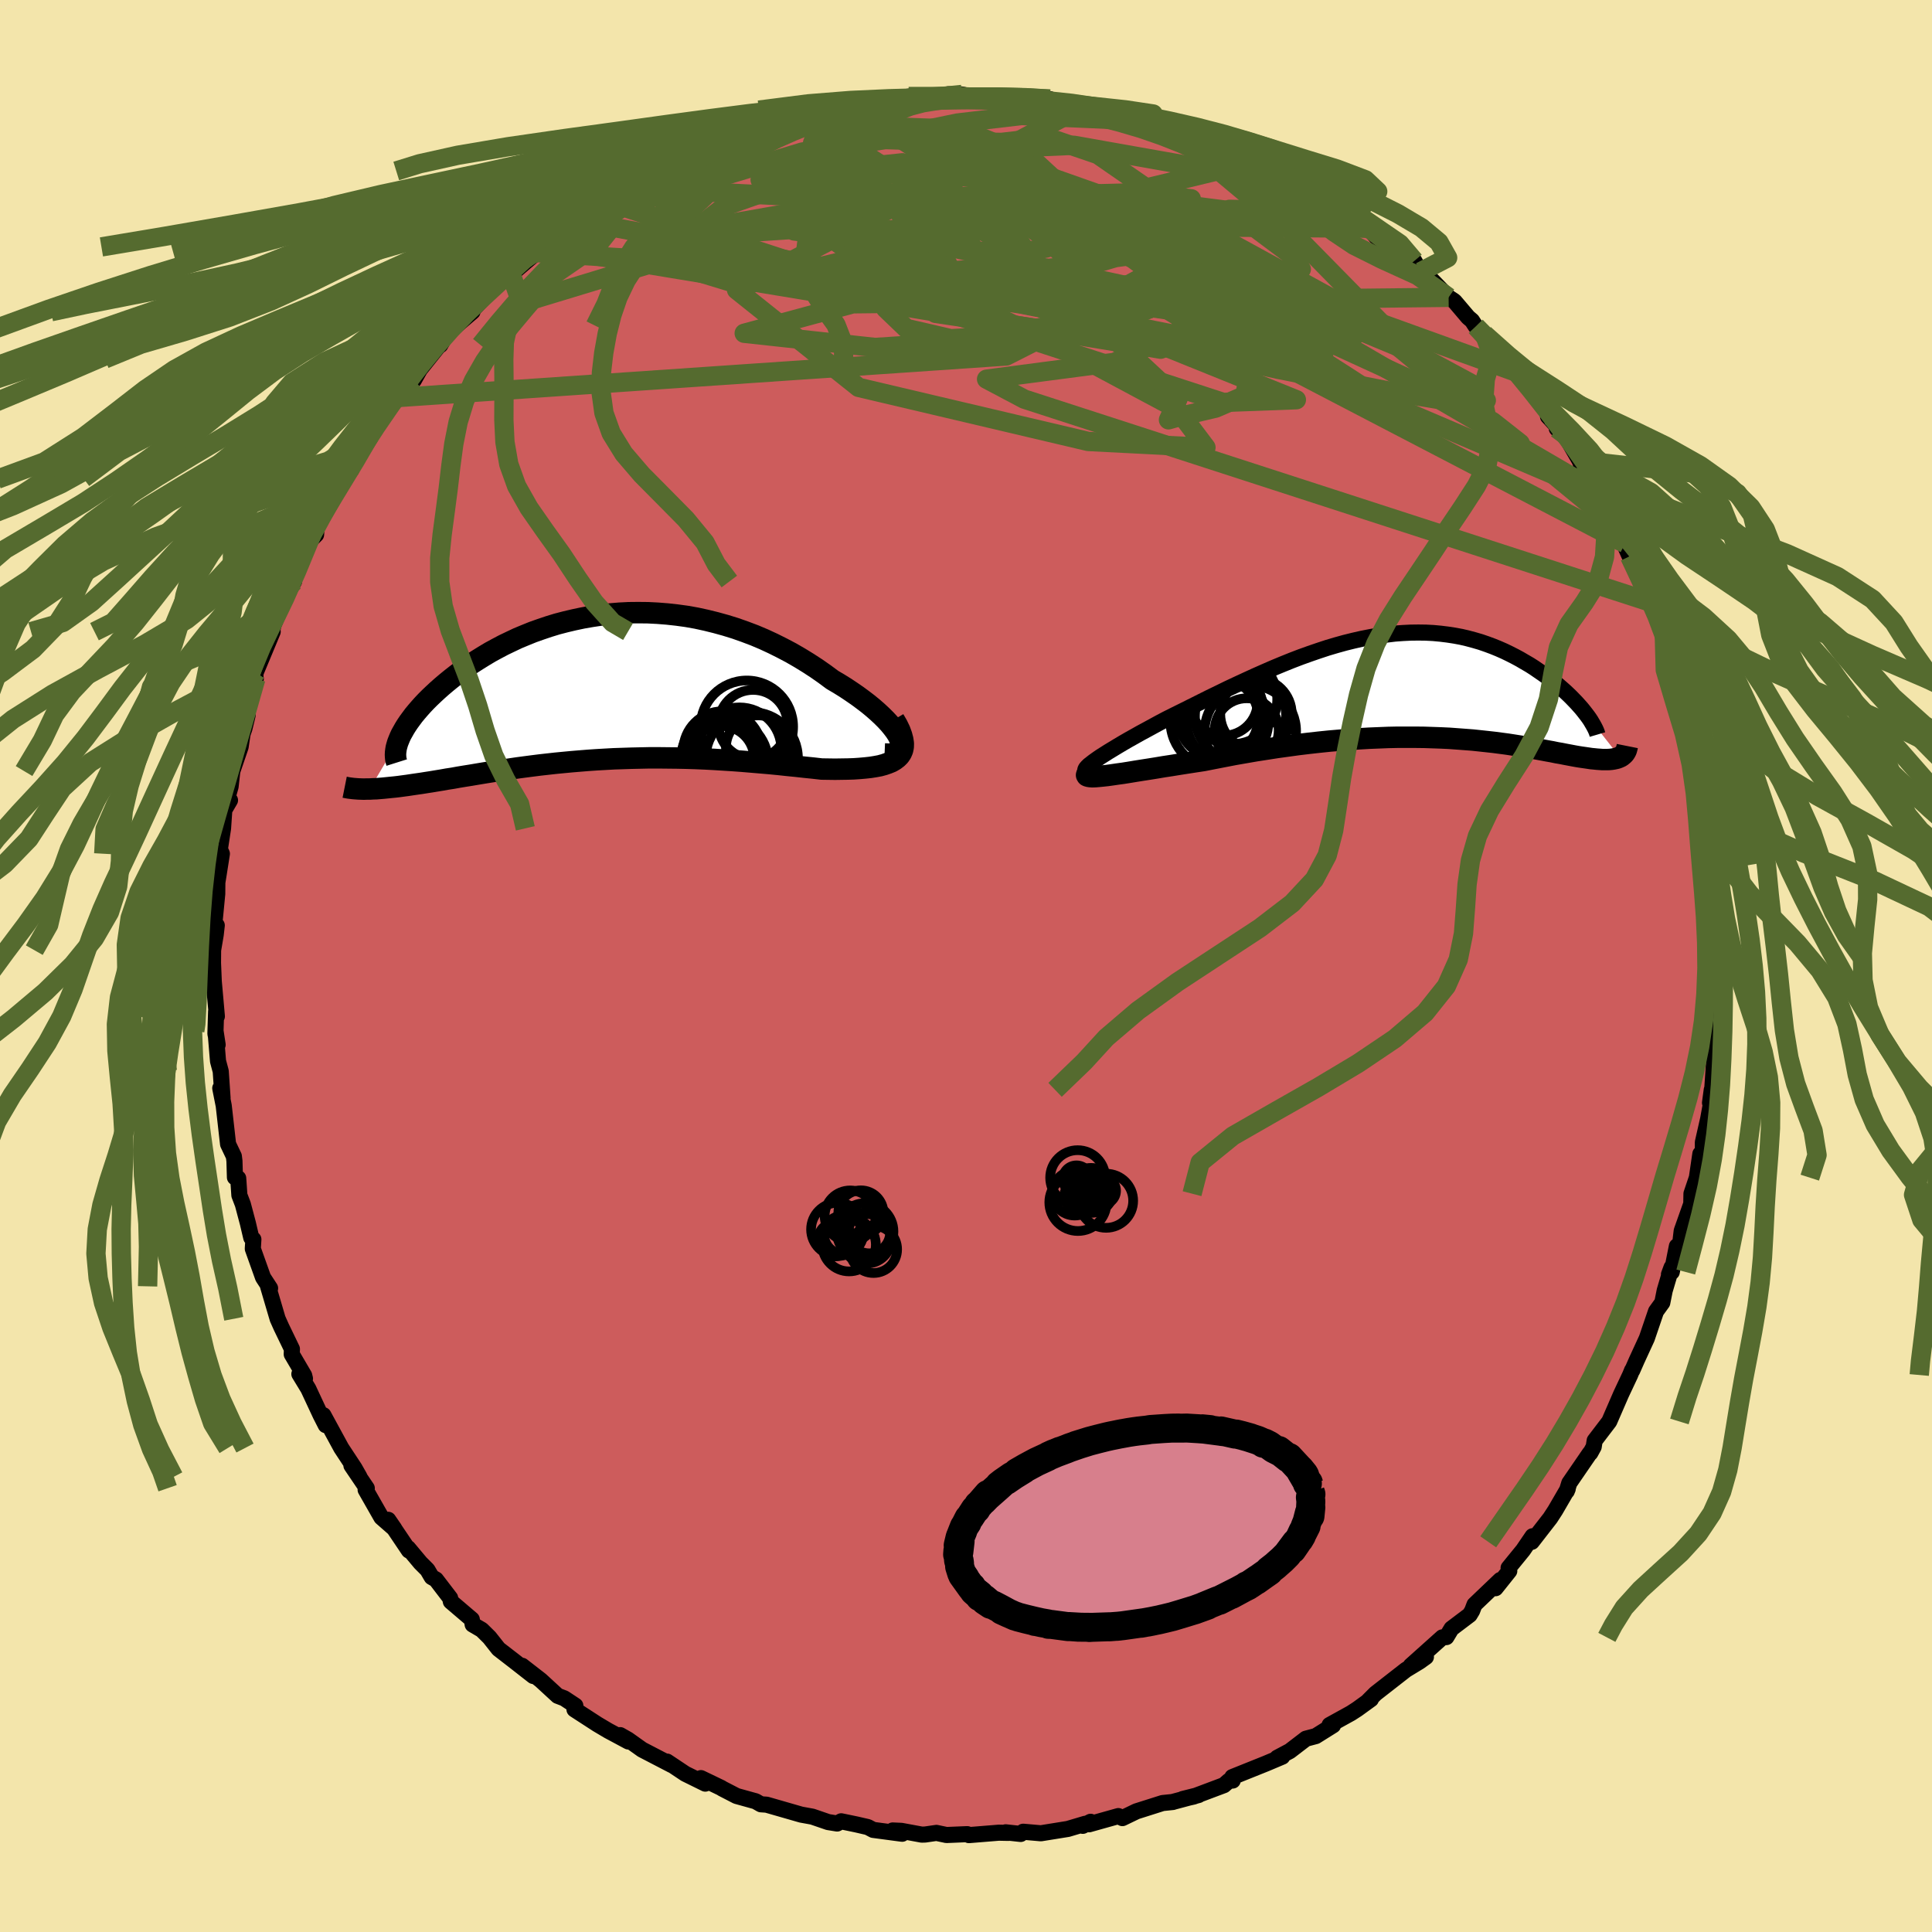<svg xmlns="http://www.w3.org/2000/svg" width="500" height="500" viewBox="-100 -100 200 200"><defs><clipPath id="c"><path d="m31.1 5.21-.18-.34-.23-.35-.28-.37-.32-.39-.36-.39-.41-.41-.44-.41-.48-.42-.51-.42-.55-.42-.57-.42-.61-.42-.63-.42-.66-.41-.68-.4-.81-.6-.83-.58-.86-.56-.88-.54-.9-.52-.93-.49-.94-.47-.95-.44-.97-.41-.98-.37-.99-.35-1-.31-1.01-.28-1.01-.25-1.01-.22-1.01-.18-1.02-.14-1-.11-1.01-.08-1-.05-.99-.01-.99.01-.97.05-.97.08-.95.11-.94.14-.92.16-.9.19-.89.21-.88.23-.85.26-.83.28-.82.29-.79.32-.77.32-.74.35-.73.35-.7.37-.68.37-.65.39-.63.39-.61.39-.58.4-.56.4-.53.4-.51.4-.49.4-.46.39-.44.39-.41.38-.4.38-.37.37-.35.37-.33.37-.31.36-.29.35-.26.35-.25.34-.23.34-.2.32-.18.32-.17.3-.14.3-.12.29-3 5.08.33-.02.35-.01.35-.03.37-.03.39-.04.39-.04.41-.04.43-.05.44-.06.45-.06.46-.07.48-.07.49-.07.5-.08.52-.08.54-.09.55-.09.56-.1.59-.09.6-.11.61-.1.63-.1.65-.11.66-.11.68-.11.7-.11.71-.1.72-.11.75-.11.75-.1.77-.1.79-.1.8-.09.81-.09.83-.08.84-.08.85-.07.86-.07.88-.06.88-.05.9-.05.91-.03.91-.03.93-.02.93-.02h.94l.94.01.95.01.96.02.96.03.96.04.96.05.96.06.96.06.96.07.95.08.95.08.94.08.94.09.92.1.91.09.9.1.89.09.87.1.7.01.69.01.66-.01.65-.01.62-.02.6-.04.57-.05.55-.06.51-.08.48-.09.44-.12.4-.14.37-.15.32-.19.28-.21"/></clipPath><clipPath id="b"><path d="m-33.86 7.99.27-.21.32-.23.36-.25.41-.26.44-.28.48-.29.51-.31.54-.32.57-.33.59-.33.62-.35.65-.35.66-.36.68-.37.7-.37.88-.44.89-.44.9-.45.92-.46.92-.46.93-.45.94-.46.94-.44.95-.44.94-.43.95-.42.94-.41.94-.39.94-.38.94-.36.92-.33.93-.32.91-.3.91-.27.9-.25.89-.22.88-.2.87-.17.86-.15.84-.11.83-.1.82-.06.81-.04.8-.01.77.01.77.04.75.07.73.09.72.11.7.13.68.16.67.18.65.19.64.22.62.23.59.24.59.26.56.27.55.28.52.28.51.3.5.29.47.3.45.31.44.3.42.3.41.3.39.31.37.3.36.31.34.3.32.3.31.3.29.3.28.29.25.28.25.28.22.27.21.27 3.55 4.52-.14.06-.16.06-.17.04-.19.04-.2.03-.21.02-.23.01h-.49l-.27-.02-.29-.02-.29-.03-.32-.03-.33-.05-.34-.05-.36-.05-.38-.06-.39-.07-.42-.08-.43-.08-.45-.09-.47-.08-.48-.1-.51-.09-.53-.1-.55-.1-.57-.1-.59-.1-.61-.1-.63-.1-.65-.1-.68-.09-.69-.09-.72-.08-.74-.08-.76-.08-.78-.06-.81-.06-.82-.06-.85-.04-.86-.03-.89-.03-.9-.01h-1.87l-.96.02-.98.04-1 .04-1.01.06-1.02.07-1.04.08-1.05.09-1.07.11-1.07.12-1.08.13-1.09.15-1.09.15-1.09.17-1.1.17-1.1.19-1.09.19-1.09.21-1.08.21-1.07.21-.86.13-.84.13-.83.13-.8.13-.79.12-.77.13-.75.12-.71.11-.69.11-.66.11-.63.1-.59.08-.54.08-.51.07-.46.05"/></clipPath><filter id="a"><feTurbulence baseFrequency=".05" numOctaves="3" result="noise" type="noise"/><feDisplacementMap in="SourceGraphic" in2="noise" scale="2"/></filter></defs><rect width="100%" height="100%" x="-100" y="-100" fill="#F3E5AB"/><path fill="#CD5C5C" stroke="#000" stroke-linejoin="round" stroke-width="1.667" d="M78.18-.74 78.12.94l-.19 1.05-.19 3.04-.06.65-.22 2.83.21 1.54-.15-1.23-.29 4.23-.03-.23-.18 1.34.25-.76-.44 2.42-.55 2.43v1.82l-.26-.62-.36 2.46-.56 1.66-.02 1.05-.99 2.8-.27 2.24-.23-.65-.53 2.67-.29.25.27-.73-.71 2.4-.25 1.25-.65.9-.95 2.79-1.04 2.26-.47 1.07-.02-.02-.2.49-.88 1.87-.06.13-1.22 2.81-1.51 1.98-.1.64-.35.64-.06.03-2.12 3.09-.26.84.1-.24L61 56.35l-.52.8-1.91 2.46.08-.58-.98 1.44-1.5 1.84.07.32-1.42 1.78.49-.85-2.67 2.55-.24.63-.26.43-1.88 1.42-.53.88-.42.03-3.27 2.93 1.57-.9-.67.48-1.4.85-3.14 2.45-.73.73.25-.14-1.42 1.03-.65.42-2.21 1.22.36.03-1.79 1.12-1.02.27-1.67 1.28-1.3.69.52-.11-1.68.71-3.49 1.4.04.36-.41.04-.5.44-3.14 1.18-1.12.25 1.64-.41-2.62.7-.04.02-1.07.11-2.71.86-1.45.7-.42-.21-3.03.85.16-.26-.81.42.24-.21-1.78.53-2.8.45-1.83-.16-.26.23-1.55-.17.28.06-1-.02-3.09.25-.17-.1-2.15.09-1.04-.22-1.17.17-.35.01-2.11-.39-.9-.04.98.34-3-.4-.55-.29-1.17-.27-1.59-.33-.42.23-.93-.15-1.63-.56-1.16-.21-3.58-1.03-.59-.04-.56-.32-.16-.04-1.8-.5-1.49-.77-.08-.06-2.12-1.02.45.57-2.07-1.02-1.89-1.26.5.36-3.08-1.6-1.46-1.04-.81-.46.85.66-2.09-1.12-1.13-.67-2.36-1.53.09-.39-1.15-.76-.68-.26-1.76-1.62-1.92-1.49 1.16 1.06-1.93-1.51-1.67-1.29-.94-1.19-.8-.79-.94-.55-.09-.53-2.17-1.85-.07-.36-1.47-1.92-.44-.25-.44-.75-.72-.72-1.28-1.53.08.25-2.14-3.18.64.93-1.35-1.18-1.63-2.86.12-.16-1.59-2.35.83 1.17-.51-.9-1.37-2.08-1.85-3.4.24 1.03-.54-1.06-1.26-2.7-.93-1.53.58.47-.08-.32-1.29-2.2.02-.54-1.1-2.28-.38-.85-.99-3.36.21.2-.73-1.12-1.06-2.97.06-.97-.22-.18-.35-1.49-.52-1.96-.36-.94-.12-1.76-.34-.09-.05-1.69-.06-.49-.6-1.26-.45-3.98-.36-1.81.24 1.02-.19-2.77-.28-1.05-.26-3.13.22 1.43-.23-1.14.07-2.3.08.5-.32-3.61-.08-1.92.01-1.32.27-1.6.11-.97-.24-.27.29-2.99.01-1.18.11-.68.36-2.29-.21-.47.33-2.16.13-1.9.59-1.01-.43.31.49-1.72.18-1.61.86-2.51.2-1.35.19-.54.33-1.36-.13-.72.98-3.07-.06.06.04-.69 1.77-4.25-.6 1.39.48-1.2.19-.84 1.1-2.66 1.04-1.88-.15.17.6-1.57 1.39-3.47-.21.67.65-.65.07-1.05 2.29-3.78.35-1.24.04.33-.05-.1.94-.87 1.13-2.89.73-.56.12-.34 2.76-3.69-1.17 1.58 1.95-2.86.96-.52 1.24-2.2-.56 1.02 2.23-2.79-.17.33 1.03-1.78 2.3-1.67-1.69 1.45 1.28-1.2.91-.96 2.15-2.28.58-.49.77-.39 3.12-2.68.05-.16-.92.57 2.44-1.49 1.82-1.51.8-.21.19-.3 1.42-1.18.71-.66-.04.4 2.27-1.45.33-.27.07.15 3.6-1.91.04-.14 1.37-.42 1.84-1.16.02-.26.96-.23 1.45-.26 1.49-.88 1.19-.27-.03-.17 2.28-.8 1.61-.38.41-.3 1.69-.4.13-.11.4.16 2.93-.82.36.14.93-.27 2.71-.65.96.18 1.14-.51 1.58-.16.75.24 2.39-.16.49-.06.3-.25 1.42.02 1.19.28 1.88.09 1.89-.05.82-.12 1.29.46 2.03-.18 1.02.46-.97-.05 1.47.13 1.93.24 2.34.26-.86.19 1.15.1.63.21 2.65.63 2.44.47-1-.34 1.68.6 1.74.82 1.36.56.16.01 1.41.52 2.54.76-.81.04 2.43.86 1.16.68-.56-.56 1.96 1.39 2.22 1.09.7.02.39.67 2.33 1.34.76.57.77.37 1.8 1.32 1.09.72-.33-.04.2.24L45.83-73l.58.01.64 1.13-.51-.37 1.65 1.18 1.77 1.83.61.41 1.41 1.66.4.34.39.6.89.81 1.8 1.93.4.34-.03.38 1.02 1.24 2.78 3.26.93 1.39-.31-.03 2.01 2.18-1.1-.92 1.02.98 1.34 2.32.34.89.05-.24 1.79 2.91-.03-.17-.17.34 1.69 2.86 1.04 2.01-.57-1.51.59 1.82.45 1.01 2.18 4.6.11.19.12.26.79 1.65-.07.63.52.97-.06-.05 1.09 3.42.06.05.18.8.85 3.7.07-.14.45 1.95.56 1.78.15 1.87.63 1.71.59 3.39-.39-1.92.33 3.48-.01-1.67.5 3.04.17 2.15.29 1.56-.06 1.64.02.46-.19.47.07.81.27 2.46-.13.32.39 2.09-.06 1.68" filter="url(#a)"/><path fill="#fff" d="m-33.86 7.99.27-.21.32-.23.36-.25.41-.26.44-.28.48-.29.51-.31.54-.32.57-.33.59-.33.62-.35.65-.35.66-.36.68-.37.7-.37.88-.44.89-.44.9-.45.92-.46.92-.46.93-.45.94-.46.94-.44.95-.44.94-.43.95-.42.94-.41.94-.39.94-.38.94-.36.92-.33.93-.32.91-.3.91-.27.9-.25.89-.22.88-.2.87-.17.86-.15.84-.11.83-.1.82-.06.81-.04.8-.01.77.01.77.04.75.07.73.09.72.11.7.13.68.16.67.18.65.19.64.22.62.23.59.24.59.26.56.27.55.28.52.28.51.3.5.29.47.3.45.31.44.3.42.3.41.3.39.31.37.3.36.31.34.3.32.3.31.3.29.3.28.29.25.28.25.28.22.27.21.27 3.55 4.52-.14.06-.16.06-.17.04-.19.04-.2.03-.21.02-.23.01h-.49l-.27-.02-.29-.02-.29-.03-.32-.03-.33-.05-.34-.05-.36-.05-.38-.06-.39-.07-.42-.08-.43-.08-.45-.09-.47-.08-.48-.1-.51-.09-.53-.1-.55-.1-.57-.1-.59-.1-.61-.1-.63-.1-.65-.1-.68-.09-.69-.09-.72-.08-.74-.08-.76-.08-.78-.06-.81-.06-.82-.06-.85-.04-.86-.03-.89-.03-.9-.01h-1.87l-.96.02-.98.04-1 .04-1.01.06-1.02.07-1.04.08-1.05.09-1.07.11-1.07.12-1.08.13-1.09.15-1.09.15-1.09.17-1.1.17-1.1.19-1.09.19-1.09.21-1.08.21-1.07.21-.86.13-.84.13-.83.13-.8.13-.79.12-.77.13-.75.12-.71.11-.69.11-.66.11-.63.1-.59.08-.54.08-.51.07-.46.05" filter="url(#a)" transform="translate(46.8 -28.94)"/><path fill="#fff" d="m31.1 5.21-.18-.34-.23-.35-.28-.37-.32-.39-.36-.39-.41-.41-.44-.41-.48-.42-.51-.42-.55-.42-.57-.42-.61-.42-.63-.42-.66-.41-.68-.4-.81-.6-.83-.58-.86-.56-.88-.54-.9-.52-.93-.49-.94-.47-.95-.44-.97-.41-.98-.37-.99-.35-1-.31-1.01-.28-1.01-.25-1.01-.22-1.01-.18-1.02-.14-1-.11-1.01-.08-1-.05-.99-.01-.99.01-.97.05-.97.08-.95.11-.94.14-.92.16-.9.19-.89.21-.88.23-.85.26-.83.28-.82.29-.79.32-.77.32-.74.35-.73.35-.7.37-.68.37-.65.39-.63.39-.61.39-.58.4-.56.4-.53.4-.51.4-.49.4-.46.39-.44.39-.41.38-.4.38-.37.37-.35.37-.33.37-.31.36-.29.35-.26.35-.25.34-.23.34-.2.32-.18.32-.17.3-.14.3-.12.29-3 5.08.33-.02.35-.01.35-.03.37-.03.39-.04.39-.04.41-.04.43-.05.44-.06.45-.06.46-.07.48-.07.49-.07.5-.08.52-.08.54-.09.55-.09.56-.1.59-.09.6-.11.61-.1.63-.1.65-.11.66-.11.68-.11.7-.11.71-.1.72-.11.75-.11.75-.1.77-.1.79-.1.8-.09.81-.09.83-.08.84-.08.85-.07.86-.07.88-.06.88-.05.9-.05.91-.03.91-.03.93-.02.93-.02h.94l.94.01.95.01.96.02.96.03.96.04.96.05.96.06.96.06.96.07.95.08.95.08.94.08.94.09.92.1.91.09.9.1.89.09.87.1.7.01.69.01.66-.01.65-.01.62-.02.6-.04.57-.05.55-.06.51-.08.48-.09.44-.12.4-.14.37-.15.32-.19.28-.21" filter="url(#a)" transform="translate(-38.02 -28.84)"/><g fill="none" stroke="#000" transform="translate(46.8 -28.94)"><path stroke-linejoin="round" stroke-width="1.667" d="m-33.38 8.74-.36.05-.29.02-.2-.01-.14-.04-.07-.06v-.1l.06-.12.12-.14.17-.17.23-.18.27-.21.32-.23.36-.25.41-.26.44-.28.48-.29.51-.31.54-.32.57-.33.59-.33.62-.35.65-.35.66-.36.68-.37.7-.37.88-.44.89-.44.9-.45.92-.46.92-.46.93-.45.94-.46.94-.44.95-.44.94-.43.95-.42.94-.41.94-.39.94-.38.94-.36.92-.33.93-.32.91-.3.91-.27.9-.25.89-.22.88-.2.87-.17.86-.15.84-.11.83-.1.82-.06.81-.04.8-.01.77.01.77.04.75.07.73.09.72.11.7.13.68.16.67.18.65.19.64.22.62.23.59.24.59.26.56.27.55.28.52.28.51.3.5.29.47.3.45.31.44.3.42.3.41.3.39.31.37.3.36.31.34.3.32.3.31.3.29.3.28.29.25.28.25.28.22.27.21.27.2.26.18.25.16.24.14.24.13.22.12.22.1.2.09.2.07.19.05.17" filter="url(#a)"/><path stroke-linejoin="round" stroke-width="2.222" d="m-34 8.79-.19.16-.1.13-.03.1.04.07.12.05.18.03.25.02.31-.01.36-.03.41-.04.46-.05.51-.07.54-.08.59-.08.63-.1.66-.11.69-.11.71-.11.75-.12.77-.13.79-.12.8-.13.83-.13.84-.13.86-.13 1.07-.21 1.08-.21 1.09-.21 1.09-.19 1.1-.19 1.1-.17 1.09-.17 1.09-.15 1.09-.15 1.08-.13 1.07-.12 1.07-.11 1.05-.09 1.04-.08 1.02-.07 1.01-.06 1-.04.98-.04.96-.02h1.87l.9.01.89.03.86.03.85.04.82.06.81.06.78.06.76.08.74.08.72.08.69.09.68.09.65.1.63.1.61.1.59.1.57.1.55.1.53.1.51.09.48.1.47.08.45.09.43.08.42.08.39.07.38.06.36.05.34.05.33.05.32.03.29.03.29.02.27.02h.49l.23-.01.21-.02.2-.03.19-.04.17-.04.16-.06.14-.06.14-.07.11-.09.11-.09.1-.1.08-.11.07-.12.06-.12.04-.14.04-.15.03-.15" filter="url(#a)"/><circle cx="-20.637" cy="2.434" r="4.59" clip-path="url(#b)" filter="url(#a)"/><circle cx="-19.717" cy="3.689" r="4.22" clip-path="url(#b)" filter="url(#a)"/><circle cx="-17.742" cy="4.539" r="3.312" clip-path="url(#b)" filter="url(#a)"/><circle cx="-20.687" cy="3.244" r="4.15" clip-path="url(#b)" filter="url(#a)"/><circle cx="-18.382" cy="3.079" r="4.716" clip-path="url(#b)" filter="url(#a)"/><circle cx="-19.247" cy="1.309" r="4.664" clip-path="url(#b)" filter="url(#a)"/><circle cx="-20.152" cy="1.549" r="3.55" clip-path="url(#b)" filter="url(#a)"/><circle cx="-17.362" cy="4.619" r="4.732" clip-path="url(#b)" filter="url(#a)"/><circle cx="-20.652" cy="3.599" r="4.986" clip-path="url(#b)" filter="url(#a)"/><circle cx="-16.777" cy="2.859" r="3.7" clip-path="url(#b)" filter="url(#a)"/></g><g fill="none" stroke="#000" transform="translate(-38.02 -28.84)"><path stroke-linejoin="round" stroke-width="2.222" d="m29.59 6.89.46.02.39-.04.31-.08.24-.12.17-.16.11-.2.04-.24-.01-.26-.08-.29-.12-.31-.18-.34-.23-.35-.28-.37-.32-.39-.36-.39-.41-.41-.44-.41-.48-.42-.51-.42-.55-.42-.57-.42-.61-.42-.63-.42-.66-.41-.68-.4-.81-.6-.83-.58-.86-.56-.88-.54-.9-.52-.93-.49-.94-.47-.95-.44-.97-.41-.98-.37-.99-.35-1-.31-1.01-.28-1.01-.25-1.01-.22-1.01-.18-1.02-.14-1-.11-1.01-.08-1-.05-.99-.01-.99.01-.97.05-.97.08-.95.11-.94.14-.92.16-.9.19-.89.21-.88.23-.85.26-.83.28-.82.29-.79.32-.77.32-.74.35-.73.35-.7.37-.68.37-.65.39-.63.39-.61.39-.58.4-.56.4-.53.4-.51.4-.49.4-.46.39-.44.39-.41.38-.4.38-.37.37-.35.37-.33.37-.31.36-.29.35-.26.35-.25.34-.23.34-.2.32-.18.32-.17.3-.14.3-.12.29-.11.28-.08.27-.07.26-.04.25-.03.24-.01.23.01.21.02.21.04.2.06.19" filter="url(#a)"/><path stroke-linejoin="round" stroke-width="2.222" d="m30.57 3.33.34.58.26.54.18.49.12.45.06.41-.01.37-.07.33-.13.3-.18.27-.23.23-.28.21-.32.19-.37.15-.4.14-.44.12-.48.09-.51.08-.55.06-.57.05-.6.04-.62.02-.65.01-.66.01-.69-.01-.7-.01-.87-.1-.89-.09-.9-.1-.91-.09-.92-.1-.94-.09-.94-.08-.95-.08-.95-.08-.96-.07-.96-.06-.96-.06-.96-.05-.96-.04-.96-.03-.96-.02-.95-.01-.94-.01h-.94l-.93.02-.93.02-.91.03-.91.03-.9.05-.88.05-.88.06-.86.07-.85.07-.84.08-.83.08-.81.09-.8.09-.79.1-.77.1-.75.1-.75.11-.72.11-.71.1-.7.11-.68.11-.66.11-.65.11-.63.1-.61.1-.6.11-.59.09-.56.1-.55.09-.54.09-.52.08-.5.08-.49.07-.48.07-.46.07-.45.06-.44.06-.43.05-.41.04-.39.04-.39.04-.37.03-.35.03-.35.01-.33.02h-.32l-.3.01-.29-.01-.28-.01-.27-.02-.25-.02-.24-.03-.23-.03-.22-.04-.2-.04" filter="url(#a)"/><circle cx="15.848" cy="7.334" r="4.776" clip-path="url(#c)" filter="url(#a)"/><circle cx="16.508" cy="6.234" r="3.338" clip-path="url(#c)" filter="url(#a)"/><circle cx="14.563" cy="6.409" r="4.34" clip-path="url(#c)" filter="url(#a)"/><circle cx="15.978" cy="3.829" r="3.57" clip-path="url(#c)" filter="url(#a)"/><circle cx="12.418" cy="7.124" r="3.846" clip-path="url(#c)" filter="url(#a)"/><circle cx="15.333" cy="4.074" r="4.79" clip-path="url(#c)" filter="url(#a)"/><circle cx="12.813" cy="6.529" r="4.058" clip-path="url(#c)" filter="url(#a)"/><circle cx="12.993" cy="7.984" r="4.432" clip-path="url(#c)" filter="url(#a)"/><circle cx="12.688" cy="7.404" r="3.41" clip-path="url(#c)" filter="url(#a)"/><circle cx="12.993" cy="7.679" r="4.53" clip-path="url(#c)" filter="url(#a)"/></g><g fill="none" stroke="#556B2F" stroke-linejoin="round" stroke-width="2"><path d="M35.47-80.65 16.76-70.5l12.85 8.03 7.38.68.06-3.17-2.12-3.36-.97-1.59.29.07-.15.46-2.07-.38-4.18-1.63-5.28-2.45-4.89-2.43-3.33-1.67-1.19-.57 1 .38 2.88.84 4 .71 3.68.19 1.5-.15-1.89.27-3.68 2 1.51 5.23 17.88 9.31L65.7-48.77" filter="url(#a)"/><path d="m-5.02-89.77-7.01 4.32-2.55 9.67 11.43 8.22 14.98 2.23 9.19-3.46 1.45-6.03-3.61-5.58-5.21-3.6-4.37-1.49-2.88-.08-2.72.31-4.78-.06-7.25-.23-8.6 1.29-22.64 6.88" filter="url(#a)"/><path d="M56.85-61.51 28.19-71.86l-6.13 4.41 1.23 3.91-4.85-1-9.71-4.17L.95-73.4-.1-76.69l6.28-.79 11.05 1.9 11.89 3.68 8.8 3.66 2.9 1.51-3.97-1.93-9.55-4.95-11.7-5.63-8.83-3.12.64 1.77 18.7 8.61 39.56 23.04" filter="url(#a)"/><path d="m-9.45-89.52-6.3 3.09 1.81 7.43 12.72 7.94 17.41 5.67 16.11 3.62 11.96 2.35 7.11 1.18 2.49-.31-1.64-1.79-5.25-2.83-8.26-3.44-9.85-3.75-8.4-3.48-2.71-1.71 5.11 2.04 7.28 5.81-9.99 3.85-64.07-10.59" filter="url(#a)"/><path d="m19.48-87.44-13.76-.6-6.63.78-3.71.77-4.42.93-5.35 1.37-4.7 1.58-2.22 1.22 1.15.58 4.09.15 5.57.26 5.21.7 3.16 1.04.24.89-2.23.28-2.71-.36-.26-.68 4.61-.67 9.5-.57 10.87-.28 5.43.63-10.24 1.33-47.98-2.45" filter="url(#a)"/><path d="m12.13-88.96-35.88 18.97 12.63 10.09 23.77 5.6 12.19.62-3.01-3.99-11.23-6.01-10.63-5.08-4.37-2.65 2.99-.52 8.1.61 9.76 1.13 8.66 1.6 6.56 1.94 4.87 1.53 3.61-.05-.12-2.76-12.31-6.74-41.17-14.07" filter="url(#a)"/><path d="m41.52-76.38-21.91-.16-20.4-.51-4.13 1.26 2.9 2.86.84 1.67-3.62-.93-6.01-2.27-5.26-1.56-1.72-.07 3.55.43 7.6-.65 6.05-2.49-1.82-3.99-6.67-4.31 4.06-2.67" filter="url(#a)"/><path d="m24.42-85.45 27.12 27.6 5.83 3.74-2.87-2.26-7.83-4.03-8.88-4.07-6.14-3-2.29-1.8-.35-1.45-1.23-2.03-3.65-2.67-5.89-2.53-7.15-1.52-7.68-.31-7.72.43-7.55.86-8.43 1.9-11.92 3.77-13.83 4.2-1.05-2.98" filter="url(#a)"/><path d="m-19.01-87.27 18.48.66 7.19 2.88 4.15 3.84 1.48 3.49-.15 1.96-.75-.01-.98-1.48-1.36-1.97-1.83-1.57-1.97-.67-1.43.41-.25 1.36 1.02 2.03 1.56 2.25.69 2.01-1.6 1.47-4.76.81-7.71.05-9.11-1.02-7.23-2.28-.4-2.79 11.91-.82 29.29 6.37 51 26.56" filter="url(#a)"/><path d="m38.95-78.07-10.78.35 5.88 4.4.66 1.19-4.5.23-6.53 1-6.67 1.92-6.39 2.16-6.26 1.56-5.93.32-4.62-1.07-2.13-2.04 1-2.21 3.75-1.52 5.39-.45 5.71.11 4.96-.5 4.42-1.59 7.6-.02 17.86 8.18 25.29 20.81" filter="url(#a)"/><path d="m41.52-76.38-42.61-5.43-14.12-.41.11 3 6.9 4.55 8.42 3.9 7.05 1.65 4.38-.83 1.16-2.39-1.78-2.71-3.54-2.25-3.55-1.51-1.69-.58 1.48.93 4.43 3.07 5.19 4.87 3.35 4.46-.75-.9-32.73-21.12" filter="url(#a)"/><path d="m29.99-83.27-53.17 12.83-8.85-2.7 7.08-5.52 10.34-3.64 8.04-.85 3.8 1.22.21 2.11-1.17 2.05-.41 1.59 1.22 1.12 2.43.75 2.86.46 2.94.04 3.05-.52 2.77-1.23 1.1-1.82-2.3-2.06-5.9-1.85-6.29-1.57.1-1.52 13.32-.58 24.31 4.31" filter="url(#a)"/><path d="m49.96-69.22-61.68.67-11.24 3.05 13.55 1.47 17.1-1.12L19-68.05l4.5-3.08-.56-2.08-3.44-.65-4.03.53-2.69.79-.73-.23.64-1.71 1.65-2.04 3.51-.53 5.33.59 4.1-1.87 11.67.26" filter="url(#a)"/><path d="M70.99-37.62 6.04-58.68l-3.91-2.07 13.25-1.74 9.92-4.78 3.24-5.42-2.02-4.05-6.24-2.25-9.97-.84-12.52.21-12.76 1.1-9.97 1.75-4.13 1.95 4.01 1.81 12.59 1.87 18.13 2.61 15.46 3.06-.09.38-26.2-6.34-39.67-2.44" filter="url(#a)"/><path d="m-58.9-58.84 63.07-4.31 11.02-5.59 7.25 1.06 10.15 4.39 7.91 3.59 2.06.69-3.41-2.21-6.05-3.86-5.59-3.88-3.28-2.63-.98-.82-.41.6-2.3 1.04-5.95.41-9.42-.71-10.37-1.42-7.1-1.1.59.3 10.79 2.64 18.78 5.43 16.34 6.6-7.57.28-64.09-20.88" filter="url(#a)"/><path d="m-39.78-77.08 52.65 9.87 9.09 8.47-1 2.2 1.45-.41 3.43-.8 3.03-1.31.53-2.93-3.83-5.05-8.25-6.14-9.46-5.09-5.01-2.11 4.38 1.16 13.54 2.55 12.04-.12L20.48-87.1" filter="url(#a)"/><path d="m-.42-90.22-2.04.2-2.34.19-2.47.27-2.54.37-2.52.46-2.46.52-2.4.57-2.36.65-2.36.72-2.36.8-2.38.88-2.38.95-2.36 1.03-2.3 1.08-2.24 1.14-2.2 1.19-2.19 1.27-2.2 1.35-2.25 1.44-2.3 1.53-2.36 1.62-2.39 1.67-2.37 1.7-2.3 1.71-2.19 1.73-2.06 1.78-1.93 1.89-1.87 2.07-1.89 2.24-1.93 2.37-1.92 2.34-1.85 2.2-1.81 2.25-2.36 3.39" filter="url(#a)"/><path d="m-2.14-89.99-2.69.16-2.78.23-2.97.38-2.94.48-2.74.53-2.53.58-2.37.65-2.33.72-2.4.81-2.55.89-2.7.97-2.8 1.03-2.83 1.09-2.82 1.15-2.8 1.21-2.81 1.27-2.88 1.37-2.96 1.45-3.02 1.54-3.04 1.61-2.98 1.67-2.88 1.71-2.81 1.73-2.77 1.77-2.76 1.83-2.74 1.94-2.64 2.06-2.47 2.19-2.25 2.28-2.05 2.3-1.95 2.29-2.03 2.26-2.38 2.33-2.99 2.48-3.64 2.68-3.71 2.43" filter="url(#a)"/><path d="m-2.63-89.93-3.01.15-3.17.36-3.48.4-3.65.45-3.67.51-3.69.59-3.7.68-3.63.76-3.41.83-3.14.91-2.88.97-2.73 1.03-2.69 1.09-2.74 1.14-2.94 1.18-3.31 1.23-3.87 1.3-4.65 1.41-5.62 1.53-6.76 1.65-7.87 1.71-7.95 1.57-3.53.75" filter="url(#a)"/><path d="m-5.02-89.77-2.45.11-2.83.39-2.73.51-2.46.54-2.28.58-2.29.64-2.4.73-2.59.8-2.77.9-2.9.97-2.95 1.03-2.91 1.09-2.84 1.15-2.79 1.2-2.83 1.28-2.97 1.35-3.16 1.45-3.34 1.54-3.44 1.62-3.42 1.68-3.21 1.7-2.87 1.72-2.46 1.75-2.11 1.82L-74-61.3l-2.12 2.07-2.51 2.2-2.92 2.3-3.18 2.31-3.26 2.26-3.38 2.22-3.81 2.27-4.27 2.52-4.11 3.52" filter="url(#a)"/><path d="m-5.02-89.77-2.54.11-2.92.39-2.93.5-2.71.54-2.56.58-2.57.64-2.63.71-2.69.81-2.66.88-2.58.97-2.47 1.03-2.36 1.08-2.32 1.14-2.35 1.19-2.43 1.26-2.53 1.34-2.61 1.44-2.67 1.53-2.69 1.63-2.74 1.68-2.81 1.7-2.92 1.7-3 1.7-2.99 1.74-2.89 1.87-2.77 2.07-2.8 2.28-3.01 2.43-3.23 2.35-3.08 1.88-1.69 1.12" filter="url(#a)"/><path d="m-5.02-89.77-2.35.11-2.69.39-2.82.5-2.79.54-2.76.57-2.74.64-2.76.72-2.86.8-3.13.88-3.52.96-3.9 1.03-4.15 1.08-4.22 1.14-4.15 1.18-4.05 1.25-4.06 1.34-4.22 1.43-4.52 1.54-4.82 1.62-5.03 1.69-5.05 1.7-4.95 1.69-4.85 1.68-4.89 1.71-5.11 1.84-5.53 2.05-6.18 2.33-6.72 2.59-6.15 2.59-4.95 1.79" filter="url(#a)"/><path d="m-12.16-88.87-1.82.3-2.21.49-2.28.61-2.48.72-2.81.8-3.1.88-3.21.93-3.09 1-2.84 1.06-2.57 1.12-2.36 1.17-2.23 1.23-2.2 1.29-2.24 1.38-2.37 1.46-2.61 1.56-2.91 1.65-3.24 1.73-3.47 1.81-3.55 1.9-3.49 1.98-3.38 2.06-3.42 2.11-3.64 2.13-3.92 2.1-4.07 2.13-3.7 2.78" filter="url(#a)"/><path d="m-12.16-88.87-1.38.3-1.32.5-1.57.62-1.81.72-1.82.82-1.61.88-1.29.94-1.03 1.01-.92 1.08-.98 1.13-1.15 1.19-1.33 1.25-1.47 1.31-1.51 1.4-1.46 1.49-1.3 1.59-1.08 1.67-.84 1.76-.63 1.84-.48 1.91-.36 1.99-.24 2.04-.03 2.08.29 2.1.75 2.1 1.31 2.12 1.85 2.16 2.24 2.26 2.33 2.36 1.98 2.41 1.17 2.25 1.35 1.79M76.86-14.07l.62 1.98.39 2.36.35 2.38.41 2.49.57 2.68.75 2.8.88 2.82.91 2.76.78 2.69.54 2.63.24 2.62-.02 2.66-.17 2.68-.21 2.71-.17 2.7-.13 2.66-.15 2.63-.24 2.58-.34 2.54-.43 2.52-.47 2.48-.47 2.45-.42 2.4-.39 2.37-.38 2.34-.45 2.31-.64 2.26-.99 2.21-1.42 2.12-1.83 2-2.09 1.9-2.05 1.88-1.7 1.88-1.12 1.79-.68 1.29m10.52-83.57 1.3 1.95 1.18 2.34 1.81 2.35 2.36 2.45 2.57 2.64L88.41.45l1.73 2.81 1.05 2.75.58 2.65.49 2.59.72 2.57 1.14 2.62 1.61 2.67 1.98 2.71 2.19 2.71 2.18 2.67 2 2.6 1.77 2.54 1.67 2.51 1.8 2.52 2.19 2.51 2.61 2.47 2.62 2.41 1.78 2.3-.07 2.06-1.67 1.32" filter="url(#a)"/><path d="m-13.09-88.6-3.03.48-2.46.47-2.31.6-2.37.72-2.42.81-2.47.9-2.59.98-2.79 1.04-3 1.1-3.14 1.14-3.2 1.18-3.19 1.24-3.21 1.33-3.26 1.44-3.35 1.54-3.51 1.63-3.72 1.7-3.93 1.7-4.03 1.68-3.94 1.67-3.66 1.7-3.29 1.83-3.01 2.05-3.02 2.34-3.38 2.58-4.06 2.58-4.85 1.78" filter="url(#a)"/><path d="m-16.38-87.92-1.21.24-2.28.58-3.07.74-3.46.82-3.29.9-2.81.98-2.32 1.05-2.07 1.09-2.07 1.13-2.28 1.17-2.54 1.23-2.76 1.31-2.86 1.43-2.88 1.53-2.9 1.65-3 1.7-3.24 1.72-3.55 1.66-3.84 1.6-4.03 1.61-4.11 1.71-4.16 1.94-4.14 2.27-3.74 3.05" filter="url(#a)"/><path d="m-16.38-87.92-1.2.24-2.06.6-2.3.75-2.35.84-2.37.92-2.42 1-2.48 1.06-2.55 1.12-2.63 1.15-2.72 1.21-2.81 1.28-2.85 1.37-2.82 1.46-2.7 1.56-2.48 1.64-2.21 1.68-1.93 1.72-1.71 1.73-1.62 1.78-1.65 1.84-1.79 1.95-2 2.07-2.16 2.19-2.28 2.26-2.31 2.29-2.29 2.3-2.26 2.31-2.26 2.37-2.3 2.46-2.32 2.55-2.19 2.51-1.88 2.13-1.94.97" filter="url(#a)"/><path d="m-16.78-88.08-5.77.58-6.19.74-4 .84-2.07.89-1 .96-.82 1.01-1.25 1.09-1.98 1.14-2.79 1.19-3.57 1.25-4.3 1.32-4.88 1.4-5.21 1.5-5.25 1.59-5.01 1.68-4.65 1.77-4.36 1.84-4.28 1.92-4.45 1.99-4.74 2.04-4.97 2.08-5.06 2.1-5.06 2.11-5.14 2.12-5.37 2.18-5.69 2.26-5.99 2.34-6.38 2.42-7.4 2.44-9.22 2.59-8.74 3.44" filter="url(#a)"/><path d="m-16.91-87.97-3.24.78-4.69.82-4.58.83-4.06.9-3.51.99-2.89 1.06-2.39 1.1-2.27 1.13-2.62 1.16-3.31 1.23-4.14 1.31-4.83 1.42-5.21 1.54-5.23 1.65-4.94 1.71-4.53 1.71-4.18 1.66-4.03 1.6-4.18 1.6-4.75 1.71-5.82 1.94-7.13 2.27-6.38 3.04" filter="url(#a)"/><path d="m-16.91-87.97-3.49.79-2.88.82-2.29.84-2.33.92-2.71 1-3.03 1.07-3.15 1.11-3.09 1.15-3.02 1.19-3.08 1.25-3.23 1.35-3.37 1.45-3.41 1.56-3.31 1.64-3.12 1.69-2.93 1.7-2.81 1.71-2.9 1.72-3.16 1.78-3.5 1.9-3.7 2.07-3.57 2.22-3.18 2.33-2.91 2.31-3.23 2.21-4.17 2.14-4.77 2.09-2.58 1.29" filter="url(#a)"/><path d="m-22.87-85.92-2.51.96-2.56.91-2.75 1.01-2.75 1.1-2.56 1.16-2.39 1.2-2.38 1.25-2.56 1.32-2.77 1.4-2.9 1.51-2.88 1.6-2.72 1.69-2.5 1.78-2.36 1.85-2.34 1.93-2.46 1.99-2.7 2.05-2.97 2.07-3.22 2.1-3.43 2.11-3.57 2.13-3.6 2.18-3.49 2.26-3.21 2.34-2.83 2.42-2.5 2.48-2.52 2.58-3.23 2.75-5.05 2.57M76.53-17.55l3.04 2.68 7.15 3.17 7.32 2.89 5.67 2.67 3.48 2.64 1.76 2.72 1.02 2.82.97 2.88.78 2.86-.07 2.78-1.37 2.69-2.49 2.62-2.82 2.6-2.14 2.61-.74 2.61.86 2.59 2.12 2.54 2.73 2.49 2.66 2.46 2.13 2.43 1.45 2.43.94 2.42.75 2.41.73 2.43.65 2.44.43 2.39.5 2.09 2.34 1.32" filter="url(#a)"/><path d="m-24.06-85.65-2.27.99-2.01 1.05-2.14 1.16-2.08 1.17-1.88 1.16-1.63 1.21-1.43 1.27-1.31 1.39-1.26 1.49-1.3 1.6-1.37 1.67-1.44 1.71-1.48 1.73-1.48 1.77-1.41 1.81-1.3 1.89-1.13 1.98-.92 2.1-.67 2.18-.45 2.26-.31 2.3-.27 2.33-.31 2.36-.32 2.4-.25 2.44v2.47l.36 2.51.73 2.53.97 2.56.99 2.59.88 2.61.77 2.6.9 2.58 1.25 2.54 1.42 2.47.59 2.52" filter="url(#a)"/><path d="m-24.06-85.65-4.03.99-4.69 1.06-3.29 1.15-2.25 1.17-2.27 1.17-2.77 1.2-3.24 1.28-3.47 1.39-3.56 1.5-3.64 1.59-3.69 1.67-3.67 1.72-3.54 1.73-3.33 1.77-3.14 1.82-3.03 1.89-3.02 1.99-3.07 2.1-3.12 2.18-3.19 2.26-3.29 2.3-3.46 2.34-3.72 2.36-4.03 2.4-4.35 2.44-4.68 2.48-5.06 2.51-5.44 2.53-5.72 2.57-5.65 2.58-5.1 2.61-4.21 2.59-3.46 2.58-3.26 2.54-3.74 2.51-5.03 2.5-8.65 2.56" filter="url(#a)"/><path d="m-24.06-85.65-3.43.98-2.76 1.04-3.02 1.15-3.5 1.16-3.75 1.15-3.66 1.18-3.37 1.26-3.03 1.35-2.74 1.48-2.53 1.58-2.43 1.66-2.49 1.7-2.7 1.72-2.99 1.72-3.25 1.74-3.37 1.82-3.36 1.93-3.24 2.08-3.16 2.2-3.21 2.27-3.52 2.29-4.12 2.28-4.99 2.27-6.01 2.34-6.83 2.48-7.02 2.64-6.13 2.77-5.66 2.99" filter="url(#a)"/><path d="m-34.83-80.39-1.73.48-2.44.97-2.41 1.22-2.25 1.36-2.17 1.5-2.26 1.63-2.48 1.71-2.65 1.74-2.7 1.73-2.59 1.7-2.45 1.73-2.33 1.8-2.28 1.94-2.3 2.09-2.36 2.2-2.4 2.28-2.4 2.29-2.4 2.27-2.41 2.28-2.52 2.35-2.68 2.45-2.76 2.53-2.74 2.48-2.95 2.1-3.3.95" filter="url(#a)"/><path d="m-34.9-80.54-2.09 1.28-1.7 1.09-1.76 1.24-1.97 1.41-2.18 1.55-2.35 1.66-2.48 1.74-2.56 1.81-2.66 1.88-2.76 1.95-2.83 2.01-2.82 2.07-2.7 2.09-2.46 2.11-2.19 2.13-1.99 2.16-1.89 2.22-1.89 2.28-1.94 2.36-1.97 2.43-1.97 2.48-1.95 2.51-1.98 2.5-2.12 2.45-2.26 2.38-2.2 2.33-1.78 2.41-1.26 2.65-1.9 3.18" filter="url(#a)"/><path d="m-35.23-80.27-4.75 1.21-3.62 1.34-1.58 1.42-1.01 1.54-1.38 1.67-2.08 1.74-2.74 1.77-3.19 1.75-3.38 1.75-3.29 1.79-3.01 1.87-2.65 2-2.39 2.12-2.31 2.21-2.45 2.28-2.74 2.31-3.08 2.34-3.33 2.37-3.46 2.4-3.43 2.43-3.31 2.48-3.16 2.51-2.96 2.53-2.75 2.56-2.44 2.58-2.07 2.58-1.71 2.59-1.46 2.57-1.44 2.55-1.57 2.56-1.71 2.6-1.88 2.74-2.58 3.03-4.52 3.6" filter="url(#a)"/><path d="m-37.5-78.82-2.53.68-2.9 1.18-3.7 1.43-3.96 1.58-3.45 1.68-2.51 1.75-1.62 1.82-1.13 1.89-1.04 1.96-1.23 2.03-1.59 2.07-2.04 2.09-2.56 2.12-3.13 2.14-3.7 2.17-4.14 2.23-4.34 2.29-4.24 2.37-3.82 2.43-3.17 2.47-2.39 2.5-1.64 2.49-1.06 2.45-.78 2.43-.89 2.43-1.33 2.49-1.99 2.63-2.7 2.73-3.35 2.55-3.32 1.59" filter="url(#a)"/><path d="m-37.5-78.82-2.14.69-2.3 1.19-1.81 1.44-1.8 1.58-2.05 1.7-2.28 1.76-2.37 1.83-2.34 1.91-2.21 1.97-2.1 2.04-2.04 2.08-2.05 2.11-2.13 2.13-2.23 2.16-2.33 2.2-2.34 2.25-2.27 2.32-2.09 2.38-1.82 2.43-1.53 2.47-1.25 2.49-1.03 2.49-.9 2.48-.85 2.48-.89 2.5-1.03 2.54-1.23 2.58-1.46 2.63-1.6 2.64-1.54 2.63-1.3 2.62-.93 2.61-.61 2.6-.61 2.62-1.49 2.63" filter="url(#a)"/><path d="m-37.46-79.22.2 1.48.48 1.4-1.2 1.5-2.31 1.64-2.54 1.75-2.17 1.78-1.54 1.74-.89 1.68-.36 1.69-.06 1.79.02 1.93v2.1l-.01 2.22.11 2.28.4 2.29.81 2.26 1.28 2.27 1.63 2.34 1.75 2.44 1.67 2.53 1.72 2.47 1.88 2.09 1.6.94m-9.85-39.26-.92.76-2.03 1.85-2.11 1.95-1.86 1.78-1.61 1.68-1.51 1.71-1.52 1.85-1.55 2.01-1.58 2.17-1.55 2.26-1.5 2.31-1.43 2.34-1.38 2.35-1.33 2.37-1.31 2.42-1.26 2.44-1.21 2.49-1.14 2.51-1.05 2.54-.95 2.56-.87 2.58-.78 2.58-.71 2.59-.66 2.58-.6 2.6-.55 2.62-.47 2.66-.39 2.71-.31 2.78-.22 2.84-.16 2.91-.13 2.95-.11 2.85-.13 2.26-.11.73" filter="url(#a)"/><path d="m-43.97-74.28-4.45 2.77-3.3 2.27-2 1.8-1.43 1.6-1.28 1.62-1.34 1.79-1.5 2-1.7 2.17-1.81 2.27-1.81 2.31-1.7 2.31-1.57 2.32-1.5 2.34-1.52 2.38-1.67 2.42-1.86 2.47-2.04 2.49-2.12 2.52-2.01 2.54-1.74 2.57-1.36 2.58-1.04 2.57-.96 2.55-1.1 2.51-1.27 2.48-1.07 2.47-.14 2.54" filter="url(#a)"/><path d="m-51.5-67.48-5.92.89-4.4 1.93-4.59 2.13-3.37 2.15-1.8 2.12-1.16 2.09-1.74 2.09-2.86 2.13-3.71 2.2-3.79 2.29-3.11 2.37-2.14 2.43-1.38 2.47-1.17 2.49-1.58 2.47-2.36 2.43-3.18 2.38-3.76 2.4-3.96 2.47-3.91 2.61-3.62 2.71-2.83 2.52-1.87 1.56" filter="url(#a)"/><path d="m-53.39-66.06-1.35 1.58-1.6 1.91-1.84 2.16-2.04 2.35-2.19 2.41-2.27 2.38-2.33 2.34-2.34 2.31-2.3 2.35-2.25 2.4-2.25 2.45-2.29 2.48-2.35 2.52-2.32 2.53-2.19 2.55-2.02 2.57-1.9 2.58-1.93 2.57-2.09 2.57-2.31 2.58-2.44 2.61-2.36 2.64-2.09 2.71-1.72 2.77-1.44 2.83-1.33 2.89-1.32 2.94-1.29 2.84-1.15 2.25-1.12.71" filter="url(#a)"/><path d="m-57.16-60.64-2.89 2.77-1.7 2.18-1.44 2.05-1.52 2.12-1.63 2.25-1.61 2.35-1.46 2.44-1.26 2.49-1.05 2.5-.92 2.5-.85 2.49-.83 2.48-.84 2.48-.85 2.51-.86 2.53-.86 2.58-.84 2.61-.84 2.62-.83 2.63-.81 2.64-.77 2.65-.72 2.68-.62 2.73-.5 2.77-.34 2.82-.23 2.81-.16 2.78-.18 2.69-.22 2.63-.17 2.77.6 3.79" filter="url(#a)"/><path d="m-58.12-60.12-1.49 2.06-2.12 2.64-2.03 2.46-1.85 2.27-1.7 2.22-1.57 2.29-1.43 2.39-1.27 2.45-1.1 2.49-.99 2.5-.94 2.52-.95 2.54-1 2.55-1.04 2.56-1.06 2.56-1.01 2.55-.92 2.55-.81 2.57-.75 2.61-.73 2.69-.73 2.74-.7 2.78-.62 2.83-.55 3.18-.54 4.33" filter="url(#a)"/><path d="m-61.66-55.15-1.15 1.58-1.34 2.08-1.49 2.28-1.58 2.41-1.53 2.49-1.41 2.52-1.27 2.53-1.2 2.52-1.15 2.5-1.13 2.49-1.11 2.49-1.05 2.52-.96 2.55-.84 2.59-.7 2.62-.56 2.63-.45 2.65-.4 2.66-.4 2.68-.45 2.71-.49 2.74-.5 2.76-.45 2.79-.33 2.79-.17 2.77-.01 2.76.13 2.73.24 2.71.32 2.66.34 2.61.36 2.52.37 2.45.42 2.42.49 2.35.49 1.75" filter="url(#a)"/><path d="m-61.78-54.81-1.47 2.53-1.18 1.94-1.24 2.04-1.37 2.26-1.44 2.41-1.38 2.49-1.22 2.51-1.08 2.52-.97 2.52-.94 2.55-.91 2.56-.89 2.57-.84 2.56-.78 2.56-.71 2.56-.64 2.59-.62 2.64-.62 2.7-.65 2.77-.68 2.81-.65 2.86-.53 2.84-.32 2.73-.16 2.39-.03 2.05.43 2.75m20.89-65.71-4.24 2.56-6.61 1.96-3.59 2.08-.38 2.29.68 2.45-.04 2.52-1.56 2.54-3.15 2.54-4.33 2.56-4.86 2.58-4.7 2.59-4.09 2.59-3.26 2.6-2.53 2.61-2.02 2.62-1.75 2.66-1.71 2.7-1.86 2.73-2.22 2.76-2.75 2.77-3.32 2.77-3.71 2.73-3.75 2.7-3.35 2.66-2.62 2.66-1.85 2.66-1.28 2.69-1.03 2.69-1.08 2.67-1.31 2.65-1.69 2.62-2.09 2.64-2.2 2.72-1.4 2.85.44 2.98 1.62 2.99.13 2.81" filter="url(#a)"/><path d="m-62.51-54.25-4.06 2.7-1.58 2.32-.83 2.45-.98 2.52-1.21 2.53-1.26 2.53-1.15 2.52-1.04 2.5-.97 2.48-.95 2.49-.94 2.51-.92 2.55-.91 2.59-.89 2.62-.87 2.64-.84 2.64-.76 2.66-.65 2.67-.48 2.71-.29 2.74-.12 2.76v5.57l-.08 2.78-.21 2.75-.3 2.73-.3 2.7-.13 2.67.08 2.6.24 2.52.22 2.44.06 2.42-.05 2.35-.04 1.75" filter="url(#a)"/><path d="m-62.51-54.25-2.14 2.66-5.03 2.29-7.27 2.41-6.94 2.48-5.42 2.49-4.18 2.5-3.62 2.5-3.53 2.47-3.52 2.43-3.38 2.42-3.05 2.45-2.66 2.5-2.3 2.57-2.16 2.6-2.29 2.6-2.66 2.6-3.07 2.58-3.5 2.59-4.33 2.6-6.04 2.65-7.69 2.73-6.33 2.87-1.58 2.97" filter="url(#a)"/><path d="m-64.53-50.39-2.63 1.87-5.79 2.47-4.83 2.57-2.32 2.58-.75 2.54-.45 2.53-.78 2.54-1.11 2.56-1.3 2.57-1.35 2.59-1.36 2.58-1.32 2.58-1.25 2.59-1.2 2.63-1.24 2.67-1.44 2.72-1.71 2.77-1.97 2.78-2.09 2.78-2 2.73-1.79 2.67-1.62 2.6-1.62 2.59-1.73 2.63-1.8 2.73-1.73 2.77-1.61 2.71-1.53 2.57-1.22 2.58-.8 3.01" filter="url(#a)"/><path d="m-64.57-50.72-4.37 3.79-4.28 2.77-1.94 2.52-.51 2.51-.31 2.52-.65 2.49-.94 2.44-1.09 2.44-1.14 2.48-1.18 2.53-1.2 2.58-1.2 2.61-1.2 2.62-1.2 2.62-1.23 2.63-1.25 2.64-1.18 2.67-1.07 2.71-.96 2.76-.97 2.8-1.17 2.79-1.5 2.76-1.78 2.71-1.84 2.68-1.62 2.77-1.11 2.97-.92 2.79" filter="url(#a)"/><path d="m-67.21-45.7-1.96 1.96-.79 2.29-.86 2.49-1.13 2.56-1.25 2.51-1.18 2.47-.98 2.47-.75 2.5-.61 2.57-.58 2.61-.62 2.63-.72 2.65-.79 2.66-.8 2.67-.73 2.69-.58 2.72-.42 2.74-.27 2.77-.17 2.78-.15 2.78-.15 2.77-.15 2.75-.11 2.72.01 2.68.18 2.64.36 2.6.5 2.56.56 2.53.54 2.53.49 2.55.45 2.58.49 2.6.6 2.57.74 2.49.91 2.43 1.15 2.51 1.34 2.57" filter="url(#a)"/><path d="m-67.72-44.67-1.59 3.84-1.24 2.8-1.2 2.49-1.18 2.48-1.06 2.56-.86 2.6-.71 2.59-.65 2.59-.66 2.57-.69 2.6-.68 2.62-.61 2.68-.49 2.73-.35 2.77-.22 2.78-.13 2.76-.05 2.73-.02 2.67.04 2.62.1 2.62.19 2.64.28 2.68.34 2.7.38 2.68.39 2.6.38 2.55.42 2.55.52 2.65.65 2.89.62 3.15" filter="url(#a)"/><path d="m-69.56-39.8-3.66 3.59-3.49 2.69-1.7 2.37-.48 2.36-.21 2.47-.38 2.58-.54 2.64-.55 2.65-.5 2.66-.56 2.66-.74 2.66-.99 2.69-1.2 2.71-1.25 2.75-1.08 2.77-.74 2.79-.32 2.78.05 2.76.26 2.74.28 2.71.16 2.68.01 2.64-.1 2.59-.11 2.56-.06 2.54.02 2.53.07 2.55.11 2.57.17 2.57.27 2.56.41 2.51.52 2.49.67 2.49.9 2.49 1.07 2.33.6 1.73" filter="url(#a)"/><path d="m-71.7-35.26-5.2 2.08-4.96 2.1-2.46 2.2-.62 2.4-.25 2.55-.62 2.63-.82 2.63-.61 2.62-.24 2.6-.05 2.6-.29 2.62-.85 2.66-1.56 2.7-2.24 2.75-2.83 2.78-3.29 2.77-3.52 2.74-3.28 2.7-2.36 2.68-.92 2.72.45 2.77.75 2.62-.71 2.07" filter="url(#a)"/><path d="m-73.54-30.36-3.63 1.53-4.51 2.4-4.69 2.66-4.3 2.71-2.9 2.67-1.74 2.62-1.69 2.6-2.52 2.6-3.45 2.63-3.95 2.66-3.95 2.72-3.69 2.76-3.37 2.77-3.03 2.77-2.58 2.74-2 2.71-1.43 2.69-1.25 2.68-1.83 2.65-3.34 2.57-5.53 2.46-7.35 2.4-6.54 2.5-.13 3.1m79.4-62.6-.94 1.56-1.39 2.43-1.53 2.69-1.45 2.73-1.28 2.69-1.25 2.66-1.4 2.63-1.5 2.64-1.33 2.66-.92 2.71-.39 2.75.05 2.77.29 2.79.31 2.78.17 2.76-.06 2.73-.34 2.7-.59 2.67-.79 2.62-.84 2.58-.73 2.55-.48 2.52-.14 2.51.23 2.54.56 2.57.86 2.57 1.04 2.56 1.04 2.5.87 2.46.82 2.51 1.19 2.64 1.44 2.76" filter="url(#a)"/><path d="m-73.52-29.73-.91 3.18-.84 2.88-.79 2.8-.78 2.7-.76 2.63-.74 2.62-.67 2.63-.6 2.65-.53 2.7-.48 2.75-.48 2.77-.49 2.79-.49 2.77-.45 2.76-.39 2.73-.34 2.69-.27 2.67-.2 2.62-.07 2.57.14 2.53.37 2.51.57 2.51.63 2.53.63 2.57.61 2.59.63 2.55.68 2.47.7 2.41.86 2.5 1.56 2.55m149.8-80.64 1.08 1.76 2.4 2.76 2.96 2.94 3.74 2.88 4.6 2.81 5.05 2.78 4.87 2.77 4.11 2.76 3.01 2.74 1.88 2.75 1.06 2.78.71 2.82.8 2.83 1.08 2.83 1.31 2.78 1.29 2.72 1.01 2.67.64 2.65.42 2.63.49 2.61.84 2.6 1.3 2.56 1.61 2.52 1.68 2.48 1.53 2.46 1.37 2.44 1.35 2.44 1.36 2.43 1.02 2.42.06 2.42-1.18 2.35-1.54 2.19.32 2.01 4.04 2.3M72.29-34.16l.1 3.52 1 3.38.98 3.24.7 3.13.42 2.95.25 2.74.2 2.58.21 2.5.21 2.49.19 2.55.12 2.63.03 2.69-.11 2.72-.24 2.72-.4 2.68-.55 2.66-.67 2.65-.76 2.67-.8 2.68-.82 2.7-.79 2.71-.78 2.67-.79 2.63-.83 2.59-.91 2.56-1.02 2.53-1.11 2.5-1.21 2.47-1.27 2.41-1.33 2.36-1.38 2.31-1.48 2.32-1.62 2.4-1.79 2.58-1.98 2.85" filter="url(#a)"/><path d="m71.11-37.36.81 1.98 1.07 2.28 1.09 2.75 1.06 3.01 1.05 3.1 1 3.05.89 2.92.74 2.76.6 2.62.5 2.52.45 2.51.42 2.55.38 2.61.32 2.68.24 2.72.13 2.71.01 2.68-.1 2.64-.2 2.63-.29 2.65-.36 2.68-.4 2.72-.44 2.73-.47 2.69-.54 2.63-.6 2.56-.69 2.53-.75 2.55-.78 2.56-.79 2.5-.81 2.4-.8 2.59m-2.97-84.96 1.22.99 2.44 1.68 3.88 2.23 5.51 2.67 6.61 2.93 6.81 3.04 6.06 3.01 4.63 2.91 2.99 2.77 1.6 2.64.7 2.56.17 2.53-.22 2.57-.66 2.62-1.09 2.68-1.34 2.71-1.14 2.71-.41 2.68.71 2.66 2.02 2.65 3.17 2.66 3.92 2.69 4.08 2.71 3.65 2.72 2.71 2.68 1.41 2.64.08 2.59-.91 2.55-1.14 2.54-.39 2.53 1.09 2.5 2.31 2.44 2 2.33.45 2.09 2.4 1.34" filter="url(#a)"/><path d="m68.7-42.41 2.74 3.62 1.82 2.59.96 2.3.74 2.32.93 2.46 1.23 2.62 1.46 2.71 1.45 2.76 1.21 2.76.84 2.77.51 2.74.31 2.73.26 2.69.3 2.69.33 2.71.32 2.79.29 2.87.32 2.93.47 2.86.7 2.68.9 2.47.9 2.39.41 2.52-.75 2.34" filter="url(#a)"/><path d="m68.7-42.41 1.71 3.64 1.13 2.59.87 2.32.78 2.33.77 2.48.79 2.63.76 2.73.69 2.77.59 2.77.47 2.77.37 2.76.28 2.74.2 2.72.15 2.71.09 2.75.05 2.8-.01 2.85-.05 2.86-.1 2.81-.14 2.7-.21 2.59-.27 2.53-.37 2.59-.51 2.75-.68 2.98-.82 3.17-.73 2.75" filter="url(#a)"/><path d="m68.7-42.41 4.18 3.65 3.47 2.62 2.54 2.33 1.98 2.37 1.67 2.51 1.57 2.65 1.71 2.75 1.92 2.78 2 2.8 1.77 2.79 1.23 2.77.59 2.76.01 2.75-.29 2.76-.26 2.79.07 2.81.57 2.83 1.19 2.82 1.78 2.78 2.3 2.73 2.68 2.68 2.88 2.65 2.81 2.63 2.44 2.64 1.77 2.61.88 2.57-.03 2.51-.75 2.47-1.04 2.46-.85 2.47-.35 2.41.08 2.31-.15 2.47-1.71 3.61" filter="url(#a)"/><path d="m67.19-45.74 1.19 1.41 2.02 2.5 1.8 2.71 1.34 2.6 1.17 2.48L76-31.56l1.46 2.54 1.46 2.64 1.29 2.72 1.06 2.76.92 2.78.93 2.79 1.03 2.77 1.19 2.76 1.32 2.75 1.41 2.77 1.49 2.78 1.56 2.81 1.67 2.84 1.74 2.82 1.75 2.79 1.62 2.73 1.32 2.67.88 2.65.41 2.64.03 2.65-.21 2.63-.26 2.58-.23 2.49-.19 2.43-.22 2.5-.31 2.64-.31 2.51-.13 1.46M65.5-48.6l.77 3.53-.17 2.72-.67 2.46-1.42 2.27-1.59 2.24L61.33-33l-.54 2.59-.5 2.79-.96 2.91-1.57 2.94-1.86 2.89-1.7 2.77-1.25 2.64-.73 2.54-.35 2.48-.17 2.51-.2 2.58-.54 2.68-1.23 2.76-2.2 2.76-3.14 2.68-3.8 2.56-4.11 2.46-4.37 2.48-4.5 2.58-3.37 2.74-.84 3.23m42.3-72.34 7.11 1.42 3.3 2.38 2.23 2.5 2.38 2.41 2.01 2.29 1.28 2.27.95 2.38 1.29 2.57 1.97 2.76 2.59 2.89 2.93 2.94 3.03 2.89 3.02 2.78 2.97 2.64 2.92 2.51 2.91 2.45 2.97 2.45 3.11 2.55 3.17 2.7 2.95 2.83 2.35 2.87 1.69 2.72 1.56 2.43 2.06 2.1 2.5 1.44" filter="url(#a)"/><path d="m63.86-51.44 1.97 2.07 2.55 2.09 2.9 2.34 3.33 2.42 3.58 2.38 3.43 2.32 3.03 2.32 2.63 2.42 2.36 2.59 2.1 2.76 1.8 2.87 1.45 2.92 1.16 2.87 1 2.78 1.08 2.66 1.35 2.55 1.73 2.49 2.14 2.51 2.51 2.58 2.81 2.68 2.97 2.78 2.88 2.78 2.52 2.7 1.98 2.54 1.47 2.43 1.12 2.44.61 2.53.4 2.07M63.86-51.44l4.73 2.07 1.44 2.07 2.44 2.33 3.8 2.42 4.39 2.38 4.2 2.31 3.56 2.3 2.8 2.41 2.32 2.57 2.41 2.75 3.21 2.88 4.5 2.92 5.8 2.89 6.49 2.78 6.2 2.65 5.06 2.53 3.6 2.45 2.54 2.46 2.23 2.56 2.49 2.7 2.89 2.83 3.22 2.87 3.8 2.72L153 9.85l6.19 2.11 2.77 1.44" filter="url(#a)"/><path d="m63.52-52.33 12.13 1.35 4.2 2.05 1.56 2.23.57 2.37.34 2.48.25 2.54.25 2.52.49 2.52.99 2.53 1.58 2.57 2.02 2.63 2.24 2.7 2.22 2.74 2.1 2.77 1.93 2.78 1.78 2.77 1.69 2.77 1.62 2.75 1.57 2.77 1.52 2.79 1.47 2.81 1.44 2.84 1.44 2.83 1.53 2.8 1.65 2.74 1.77 2.67 1.77 2.63 1.59 2.65 1.16 2.68.56 2.68.07 2.6.13 2.4.98 2.22 1.54 2.44-1.59 3.25" filter="url(#a)"/><path d="m63.52-52.33 3.8 1.31 3.59 2.01 2.43 2.18 2.22 2.32 2.36 2.43 2.71 2.51 3.42 2.49 4.4 2.46 5.34 2.44 5.77 2.49 5.42 2.56 4.36 2.66 2.93 2.71 1.61 2.75.81 2.75.64 2.77 1.03 2.76 1.96 2.68 3.46 2.56 5.16 2.47 5.58 2.47 2.46 2.54" filter="url(#a)"/><path d="m61.16-55.63 3.29 2.45 2.48 2.03 1.23 2.08.8 2.18.99 2.31 1.35 2.41 1.56 2.49 1.57 2.48 1.42 2.45 1.27 2.45 1.25 2.49 1.35 2.56 1.53 2.65 1.63 2.71 1.54 2.74 1.32 2.76 1.06 2.78.94 2.78.98 2.71 1.1 2.53 1.33 2.42 1.72 2.43" filter="url(#a)"/><path d="m60.56-56.86 1.83 1.64 1.22 1.64 1.74 1.91 2.92 2.09 4.59 2.23 5.93 2.32 6.19 2.35 5.23 2.36 3.64 2.36 2.21 2.39 1.55 2.48 1.84 2.61 2.87 2.74 4.18 2.83 5.2 2.88 5.47 2.85 4.85 2.78 3.57 2.68 2.12 2.59 1.01 2.55.52 2.56.62 2.61 1.05 2.68 1.64 2.74 2.36 2.75 3.33 2.69 4.38 2.6 4.93 2.53 4.41 2.54 3.02 2.65 1.98 2.86 1.93 3.18 1 3.61" filter="url(#a)"/><path d="m55.86-63.13 2.58 2.35 4.79 2.59 4.89 2.28 4.27 2.07 3.64 2.05L79-49.68l2.24 2.2 1.5 2.28.9 2.32.59 2.34.57 2.34.87 2.38 1.35 2.46 1.91 2.59 2.38 2.71 2.62 2.83 2.65 2.89 2.52 2.88 2.44 2.8 2.51 2.68 2.67 2.56 2.75 2.47 2.48 2.47 1.83 2.55 1.06 2.71.72 2.89 1.12 2.96 1.84 2.79 2.02 2.5 2.31 2.9" filter="url(#a)"/><path d="m55.46-63.47 1.36 1.69 1.91 2.26 1.99 2.13 2 2.02 1.84 1.98 1.55 2.03 1.27 2.09 1.14 2.19 1.21 2.29 1.44 2.38 1.7 2.44 1.85 2.47 1.82 2.46 1.63 2.47 1.37 2.51 1.21 2.57 1.21 2.65 1.36 2.72 1.5 2.74 1.5 2.77 1.26 2.81.96 2.85.77 2.75.83 2.48 1.15 2.57" filter="url(#a)"/><path d="m53.66-65.4 2.47 2.2 2.97 2.44 3.77 2.44 4.21 2.26 4.01 2.13 3.3 2.08 2.37 2.13 1.48 2.21.9 2.27.76 2.32 1.07 2.33 1.63 2.35 2.17 2.39 2.43 2.46 2.29 2.59 1.86 2.71 1.38 2.83 1.09 2.88 1.16 2.88 1.58 2.8 2.23 2.68 2.94 2.57 3.49 2.48 3.7 2.47 3.42 2.56 2.61 2.71 1.57 2.89.8 2.96.88 2.8 1.89 2.5 3.72 2.9M53.66-65.4l.82 2.2-.72 2.44-.18 2.44.46 2.26.29 2.13-.4 2.08-1.08 2.13-1.43 2.21-1.53 2.27-1.52 2.32-1.56 2.33-1.58 2.35-1.5 2.39-1.3 2.46-1.02 2.59-.77 2.71-.64 2.83-.59 2.88-.52 2.88-.42 2.8-.41 2.68-.67 2.57-1.32 2.48-2.3 2.47-3.34 2.56-4.13 2.71-4.4 2.89-4.1 2.96-3.28 2.8-2.29 2.5-3.01 2.9" filter="url(#a)"/><path d="m52.77-66.21 2.21 2.24 2.79 2.17 3.44 2.2 3.21 2.12 2.56 2.04 2.19 2.03 2.28 2.04 2.61 2.12 2.88 2.2 2.9 2.3 2.68 2.38 2.31 2.44 2 2.47 1.87 2.48 1.94 2.49 2.14 2.53 2.36 2.59 2.54 2.66 2.67 2.72 2.83 2.76 3 2.78 3.09 2.79 2.91 2.78 2.4 2.71 1.73 2.6 1.43 2.5 2.14 2.49 3.59 2.57m-70.7-68.2 2.06 2.22 1.85 2.15 1.79 2.19 1.66 2.11 1.52 2.02 1.45 2 1.41 2.02 1.41 2.08 1.38 2.17 1.38 2.27 1.35 2.37 1.33 2.43 1.29 2.46 1.22 2.45 1.14 2.44 1.06 2.46.98 2.54.91 2.67.82 2.73.75 2.7.73 2.6.73 2.73.65 3.85M49.96-69.22l-3.22-2.26-3.66-1.67-2.9-1.45-2.05-1.37-1.72-1.33-1.82-1.31-2.02-1.27-2.13-1.21-2.12-1.13-2.04-1.06-1.97-.97-1.97-.89-2.05-.81-2.14-.74-2.24-.66-2.28-.58-2.25-.5-2.18-.43-2.06-.34-1.93-.27-1.82-.19-1.72-.11-1.63-.03-1.57.06-1.5.15-1.43.23-1.3.34-1.08.41-.75.47-.43.51-.45.62-.96.92" filter="url(#a)"/><path d="m47.05-71.86 2.81-1.46-.9-1.6-1.81-1.51-2.45-1.45-2.73-1.38-2.76-1.3-2.74-1.21-2.74-1.09-2.75-1.01-2.68-.92-2.52-.85-2.31-.77-2.14-.69-2.05-.6-2.09-.52-2.22-.43-2.44-.36-2.65-.3-2.86-.24-2.99-.19-3.05-.12-3.07-.05-3.11.06-3.33.18-3.82.34-4.72.46" filter="url(#a)"/><path d="m46.41-72.99-1.5-1.77-1.94-1.33-1.9-1.31-1.93-1.32L37.05-80l-2.22-1.22-2.25-1.13-2.19-1.04-2.14-.96-2.14-.88-2.21-.8-2.29-.72-2.37-.65-2.41-.57-2.43-.49-2.45-.41-2.49-.33-2.57-.25-2.65-.17-2.77-.09-2.85-.01-2.93.08-2.98.16-3 .26-3 .33-3.01.42-3.04.49-3.07.55-3.13.62-3.12.69-3.08.75-3.03.81-3.24.91-4.08 1.21" filter="url(#a)"/><path d="m45.83-73-2.31-2-2.01-1.51-2.14-1.43-2.22-1.38-2.21-1.3-2.19-1.2-2.19-1.08-2.21-1-2.24-.91-2.26-.85-2.25-.77-2.24-.69-2.2-.61-2.18-.51-2.18-.43-2.2-.36-2.26-.3-2.36-.25-2.45-.2-2.47-.15-2.36-.08h-4.64" filter="url(#a)"/><path d="M41.52-76.38 39.05-78l-2.3-1.48-2.17-1.34-2.08-1.19-2.04-1.07-2.07-.96-2.11-.9-2.1-.82-2.08-.76-2.05-.67-2.07-.58-2.15-.5-2.27-.42-2.4-.34-2.53-.29L6-89.54l-2.7-.16-2.74-.09-2.8-.01-2.88.08-3.01.19-3.16.27-3.28.35-3.3.39-3.25.45-2.95.5" filter="url(#a)"/><path d="m39.72-77.7 1.54-1.18 1.36-1.3-1.28-1.21-2.93-1.11-3.29-1.01-3.01-.94-2.73-.86-2.68-.79-2.78-.72-2.85-.65-2.79-.57-2.59-.5-2.4-.41-2.33-.35-2.46-.26-2.75-.19-3.09-.12-3.37-.04-3.57.03-3.71.1-3.96.18-4.38.35-5.1.65" filter="url(#a)"/><path d="m39.72-77.7-1.69-1.18-1.84-1.3-2.06-1.22-2.23-1.11-2.25-1.01-2.21-.94-2.17-.86-2.18-.79-2.2-.72-2.23-.64-2.23-.57-2.22-.49-2.25-.42-2.31-.34-2.42-.26-2.54-.19-2.65-.11-2.74-.04-2.78.04-2.83.12-2.91.22-3.06.37-3.38.55-3.84.67" filter="url(#a)"/><path d="m38.19-78.64.97-1.63-.09-1.26-2.15-1.1-2.63-1.01-2.65-.93-2.74-.85-2.89-.78-2.95-.71-2.89-.63-2.75-.55-2.63-.46-2.57-.39-2.61-.31-2.75-.22-2.94-.15-3.16-.07-3.37.02-3.55.11-3.67.19-3.73.27-3.7.36-3.6.44-3.45.51-3.31.58-3.22.65-3.25.74-3.42.81-3.75.9-4.22.99-4.75 1.05-5.13 1.09-5.19 1.11-4.82 1.14-4.32 1.23-4.57 1.46-7.81 2.17" filter="url(#a)"/><path d="m35.86-79.98-1.74-1.09-1.93-1.17-1.84-1.02-1.94-.93-2.05-.87-2.12-.82-2.13-.74-2.11-.66-2.1-.57-2.12-.47-2.19-.4-2.34-.33-2.51-.27-2.71-.2-2.89-.13-3.02-.05-3.14.02-3.24.12-3.29.2-3.32.29-3.27.36-3.19.45-3.09.51-3.1.61-3.21.69-3.46.77-3.69.84-3.72.89-3.32.89-2.92.76" filter="url(#a)"/><path d="m19.48-87.44-1.43-.32-1.2-.44-1.67-.4-2.26-.34-2.6-.28-2.72-.23-2.76-.17-2.79-.11-2.83-.02-2.88.07-2.92.16-2.94.25-2.95.34-2.96.41-2.96.49-3.01.57-3.07.64-3.14.73-3.2.81-3.21.88-3.2.95-3.24 1.02-3.38 1.08-3.67 1.13-4.09 1.18-4.53 1.23-4.8 1.3-4.76 1.4-4.49 1.54-4.29 1.7-4.5 1.92-5.06 2.47" filter="url(#a)"/><path d="m19.48-87.44-1.83-.33-2.1-.43-2.16-.41-2.2-.33-2.24-.29-2.29-.22-2.3-.17-2.29-.1-2.25-.01-2.22.07-2.17.17-2.11.25-2.02.34-1.89.42-1.69.49-1.43.58-1.11.66-.73.74-.33.81.03.89.31.96.43 1.02.36 1.09.11 1.14-.22 1.2-.5 1.26-.62 1.34-.5 1.43-.2 1.54.2 1.63.62 1.71 1.08 1.76 1.32 1.85.82 2.11-.08 2.45" filter="url(#a)"/><path d="m18.04-87.57 1.33-.63-2.86-.43-3.18-.34-2.75-.27-2.54-.23-2.6-.18-2.76-.12-2.94-.05-3.13.05-3.37.14-3.65.24-3.89.31-4 .38-4.05.45-4.13.53-4.45.6-5.04.7-5.64.77-5.8.84-5.19.88-3.96.88-2.42.75" filter="url(#a)"/><path d="m18.04-87.57-1.29-.64-1.59-.43-2.42-.34-2.7-.27-2.72-.23-2.7-.17-2.7-.1-2.71-.02-2.76.07-2.81.17-2.85.25-2.89.34-2.91.41-2.92.49-2.93.57-2.98.65-3.08.73-3.24.81-3.46.88-3.7.95-3.86 1.02-3.87 1.08-3.7 1.14-3.44 1.18-3.26 1.23-3.4 1.29-3.86 1.4-4.47 1.54-4.96 1.7-5.3 1.92-6.68 2.47" filter="url(#a)"/><path d="m18.04-87.57-2.47-.64-2.11-.43-2.14-.34-2.23-.27-2.31-.23-2.37-.17-2.41-.1-2.42-.01-2.41.07-2.42.17-2.41.26-2.38.34-2.35.42-2.3.5-2.24.57-2.19.66-2.13.73-2.09.82-2.05.88-2.01.96-1.98 1.03-1.92 1.08-1.89 1.14-1.83 1.19-1.79 1.26-1.76 1.32-1.73 1.43-1.72 1.53-1.7 1.64-1.63 1.7-1.52 1.71-1.47 1.72-1.91 2.35" filter="url(#a)"/><path d="m13.61-88.51-1.84-.41-1.99-.35-2.09-.28-2.29-.19-2.44-.1-2.53-.02-2.59.06-2.65.15-2.7.24-2.74.32-2.74.41-2.68.48-2.6.55-2.51.62-2.46.69-2.43.78-2.44.85-2.47.93-2.52.99-2.58 1.06-2.67 1.11-2.8 1.17-2.95 1.23-3.09 1.31-3.22 1.4-3.25 1.52-3.24 1.64-3.16 1.73-3.08 1.75-2.94 1.68-2.74 1.56-2.65 1.52-3.11 1.72-4.29 2.27" filter="url(#a)"/><path d="m9.7-89.28-2.72-.26-2.71-.21-2.69-.13-2.69-.02-2.85.08-3.18.18-3.55.28-3.82.35-3.93.42-3.89.49-3.75.57-3.53.65-3.34.72-3.25.81-3.32.87-3.59.95-4.03 1.01-4.59 1.08-5.19 1.13-5.75 1.15-6.27 1.17-6.78 1.2-7.15 1.24-6.63 1.11" filter="url(#a)"/><path d="m8.68-89.74-3.01-.15-2.72-.07H.47l-2.29.07-2.18.15-2.14.24-2.12.34-2.09.41-2.02.49-1.93.55-1.83.61-1.75.69-1.71.76-1.72.85-1.77.92-1.79 1-1.75 1.05-1.63 1.1-1.44 1.14-1.27 1.18-1.17 1.25-1.15 1.34-1.13 1.47-1.04 1.65-.94 1.93-.87 2.23-1.12 2.26" filter="url(#a)"/><path d="m8.68-89.74-2.5-.15-2.92-.07H.4l-2.77.07-2.73.16-2.75.25-2.79.34-2.82.42-2.82.49-2.81.55-2.81.63-2.84.7-2.9.77-2.99.86-3.09.93-3.18 1-3.26 1.06-3.33 1.11-3.42 1.16-3.5 1.22-3.56 1.29-3.55 1.4-3.49 1.51-3.47 1.65-3.57 1.76-3.89 1.78-4.31 1.68-4.61 1.47-4.56 1.33-3.73 1.53" filter="url(#a)"/><path d="m.77-89.94-2.34-.1-2.65.1-3.19.24-3.58.32-3.58.39-3.26.45-2.79.52-2.41.6-2.31.69-2.5.76-2.94.84-3.5.91-4.04.98-4.5 1.04-4.82 1.1-5.03 1.15-5.16 1.22-5.24 1.27-5.28 1.35-5.33 1.45-5.35 1.54-5.37 1.63-5.33 1.72-5.21 1.78-5.12 1.87-5.37 1.97-6.19 2.07-6.71 2.18-5.84 2.64" filter="url(#a)"/></g><g fill="none" stroke="#000"><circle cx="11.256" cy="23.518" r="2.316" filter="url(#a)"/><circle cx="12.944" cy="23.23" r="2.332" filter="url(#a)"/><circle cx="13.184" cy="22.958" r="1.73" filter="url(#a)"/><circle cx="14.504" cy="24.302" r="2.802" filter="url(#a)"/><circle cx="11.588" cy="24.47" r="2.964" filter="url(#a)"/><circle cx="11.56" cy="21.914" r="2.848" filter="url(#a)"/><circle cx="14.128" cy="23.27" r="1.406" filter="url(#a)"/><circle cx="11.44" cy="22.058" r="1.42" filter="url(#a)"/><circle cx="11.54" cy="23.786" r="1.366" filter="url(#a)"/><circle cx="12.708" cy="22.482" r="1.034" filter="url(#a)"/><circle cx="-12.69" cy="27.806" r="1.996" filter="url(#a)"/><circle cx="-10.294" cy="28.238" r="2.564" filter="url(#a)"/><circle cx="-11.99" cy="25.874" r="2.642" filter="url(#a)"/><circle cx="-10.442" cy="27.486" r="2.932" filter="url(#a)"/><circle cx="-10.882" cy="25.558" r="2.336" filter="url(#a)"/><circle cx="-13.282" cy="27.266" r="2.756" filter="url(#a)"/><circle cx="-10.018" cy="27.582" r="2.162" filter="url(#a)"/><circle cx="-12.102" cy="28.846" r="2.77" filter="url(#a)"/><circle cx="-9.578" cy="29.334" r="2.448" filter="url(#a)"/><circle cx="-13.546" cy="28.306" r="1.752" filter="url(#a)"/></g><path fill="#D77F8C" stroke="#000" stroke-linejoin="round" stroke-width="3" d="m35.64 54.48.07.2-.06.33.05.4-.03.62.03.01-.09.91-.06-.36-.24.93.08-.19-.3.74.12-.11-.43.85.1-.29-.38.82.23-.39-.55.83-.42.61.39-.67-.9 1.21-.11.11.08-.08-.5.5-.48.42-.22.2-.63.49-.01.08-.56.39-.77.55.19-.15-.89.6-.3.13.13-.02-.4.2-1.33.72.7-.38-1.94.98.09-.05-.03.01-.25.09-1.46.6.42-.14-1.27.46h.01l-.24.07-1.14.35-.97.29-.82.2-.18.04-.33.08-1.23.25.56-.11-1.26.23.35-.06-.17.02-2.05.29-.65.07.32-.03-1.07.08.01-.01-1.78.06-.31.02.26-.02-1.1-.01-1.22-.07.96.07-.84-.06h-.25l-1.73-.23-.31-.01-.04-.05-.69-.12-.76-.17.08.04.17.02-1.08-.26-.81-.21-.27-.1h-.05l-1.36-.61.72.33-.88-.48-.73-.38-.17-.06-.69-.41.6.4-.7-.59-.44-.2-.01-.19-.68-.54.47.46-.37-.32-.26-.44v.09l-.25-.35-.69-.96.27.32-.36-.53-.21-.67-.02-.42-.03-.2.04.28-.1-.3-.07-1-.03.39.13-.24.13-1.12-.2.41.2-.83.27-.64-.21.5.37-.94.29-.44-.09.1.27-.53.12-.12.53-.82-.12.18.24-.23.22-.39.07-.03.94-1.08-.52.65.4-.41 1.11-.98.42-.38-.26.18.37-.29.94-.65-.58.43.8-.55.99-.61-.66.35.92-.53 1.08-.58 1.17-.54.1-.07 1.16-.49-.96.4.31-.14 1.34-.5.29-.12 1.02-.35-.36.11 1.41-.44.88-.23.88-.22.09-.02.36-.08 1.19-.24-.46.09 1.09-.2.58-.09.23-.03.21-.03.9-.1.36-.06 1.45-.1.75-.04.73-.01-.34.01h.72l.45-.01 1.17.07 1.26.09-.81-.08.29.05 2 .26-.35-.04-.01-.05 1.45.33.12-.01.61.15.89.25-.28-.08 1.01.33.75.33-.02.01-.15-.03.14-.02.47.24.47.34.63.32-.13-.14 1 .79-.12-.14.18.07.89.96.23.25.03.01.42.52-.34-.31.52.89-.11-.46.28.85-.02-.18.12.09.06.2" filter="url(#a)"/></svg>